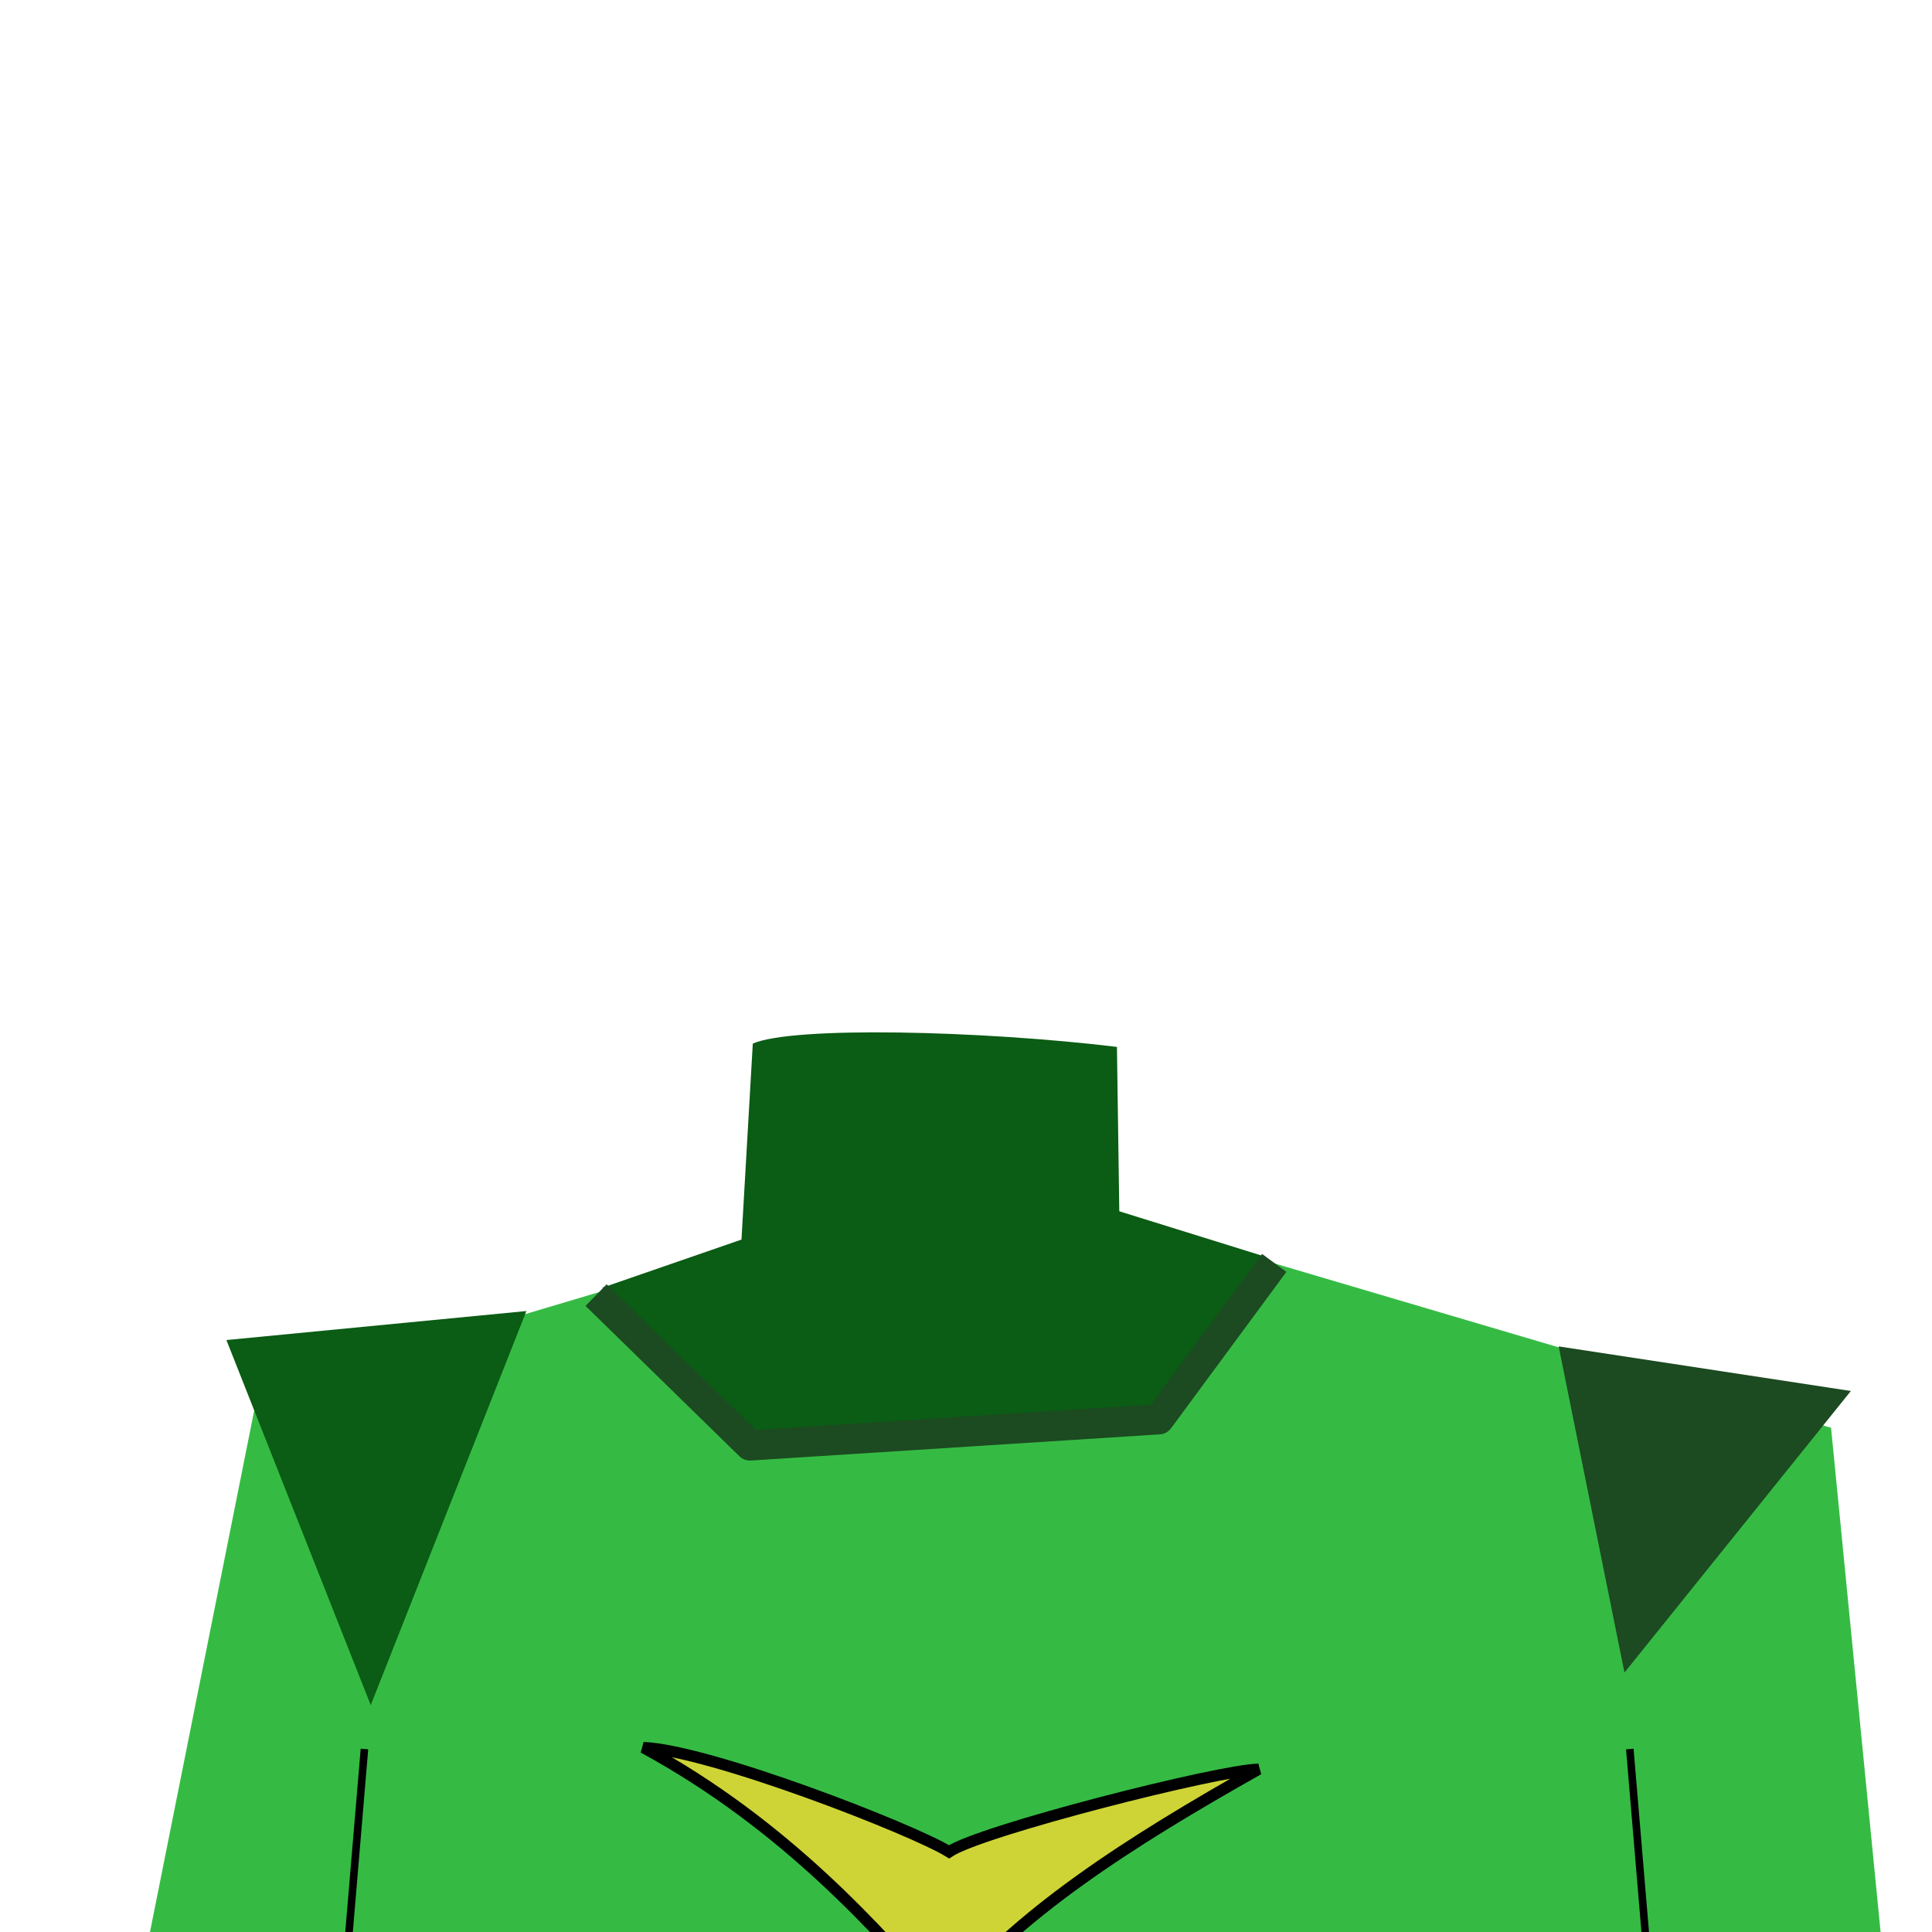 <?xml version="1.0" standalone="no"?>
<!DOCTYPE svg PUBLIC "-//W3C//DTD SVG 20010904//EN" "http://www.w3.org/TR/2001/REC-SVG-20010904/DTD/svg10.dtd">
<!-- Created using Krita: https://krita.org -->
<svg xmlns="http://www.w3.org/2000/svg" 
    xmlns:xlink="http://www.w3.org/1999/xlink"
    xmlns:krita="http://krita.org/namespaces/svg/krita"
    xmlns:sodipodi="http://sodipodi.sourceforge.net/DTD/sodipodi-0.dtd"
    width="512pt"
    height="512pt"
    viewBox="0 0 512 512">
<defs/>
<path id="shape0" transform="translate(39.75, 322.125)" fill="#35bb44" fill-rule="evenodd" stroke="none" stroke-width="5" stroke-linecap="square" stroke-linejoin="bevel" d="M162 7.5L255 0L445.5 56.25L458.625 189.875L0 189.875L28.5 47.25Z" sodipodi:nodetypes="ccccccc"/><path id="shape1" transform="translate(413.062, 356.812)" fill="#1c4a21" fill-rule="evenodd" d="M77.438 11.812L17.438 86.438L0 0Z" sodipodi:nodetypes="cccc"/><path id="shape2" transform="translate(60, 347.437)" fill="#0b5c14" fill-rule="evenodd" d="M0 7.688L79.5 0L38.25 104.437Z" sodipodi:nodetypes="cccc"/><path id="shape3" transform="translate(159.625, 273.583)" fill="#0b5c14" fill-rule="evenodd" d="M0 67.667L40.625 108.917L147.125 102.542L175.375 59.355L137 47.417L136.375 3.855C100.164 -0.506 50.399 -1.659 39.875 2.98L36.875 54.917Z" sodipodi:nodetypes="ccccccccc"/><path id="shape4" transform="translate(157.969, 334.687)" fill="none" stroke="#1c4a21" stroke-width="8" stroke-linecap="butt" stroke-linejoin="round" d="M0 8.531L40.781 48.375L149.156 41.438L179.719 0" sodipodi:nodetypes="cccc"/><path id="shape5" transform="translate(170.5, 463.125)" fill="#ced435" fill-rule="evenodd" stroke="#000000" stroke-width="3" stroke-linecap="butt" stroke-linejoin="miter" stroke-miterlimit="2" d="M0 0C38.007 20.667 62.81 49.081 79.5 68.125C98.859 44.193 128.363 25.279 163 5.75C152.641 5.894 89.512 21.928 81 27.625C71.482 21.69 17.676 0.748 0 0Z" sodipodi:nodetypes="ccccc"/><path id="shape6" transform="translate(432, 464.5)" fill="none" stroke="#000000" stroke-width="2" stroke-linecap="square" stroke-linejoin="miter" stroke-miterlimit="2" d="M0 0L4 47.5" sodipodi:nodetypes="cc"/><path id="shape7" transform="translate(92.5, 464.5)" fill="none" stroke="#000000" stroke-width="2" stroke-linecap="square" stroke-linejoin="miter" stroke-miterlimit="2" d="M4 0L0 47.5" sodipodi:nodetypes="cc"/>
</svg>
